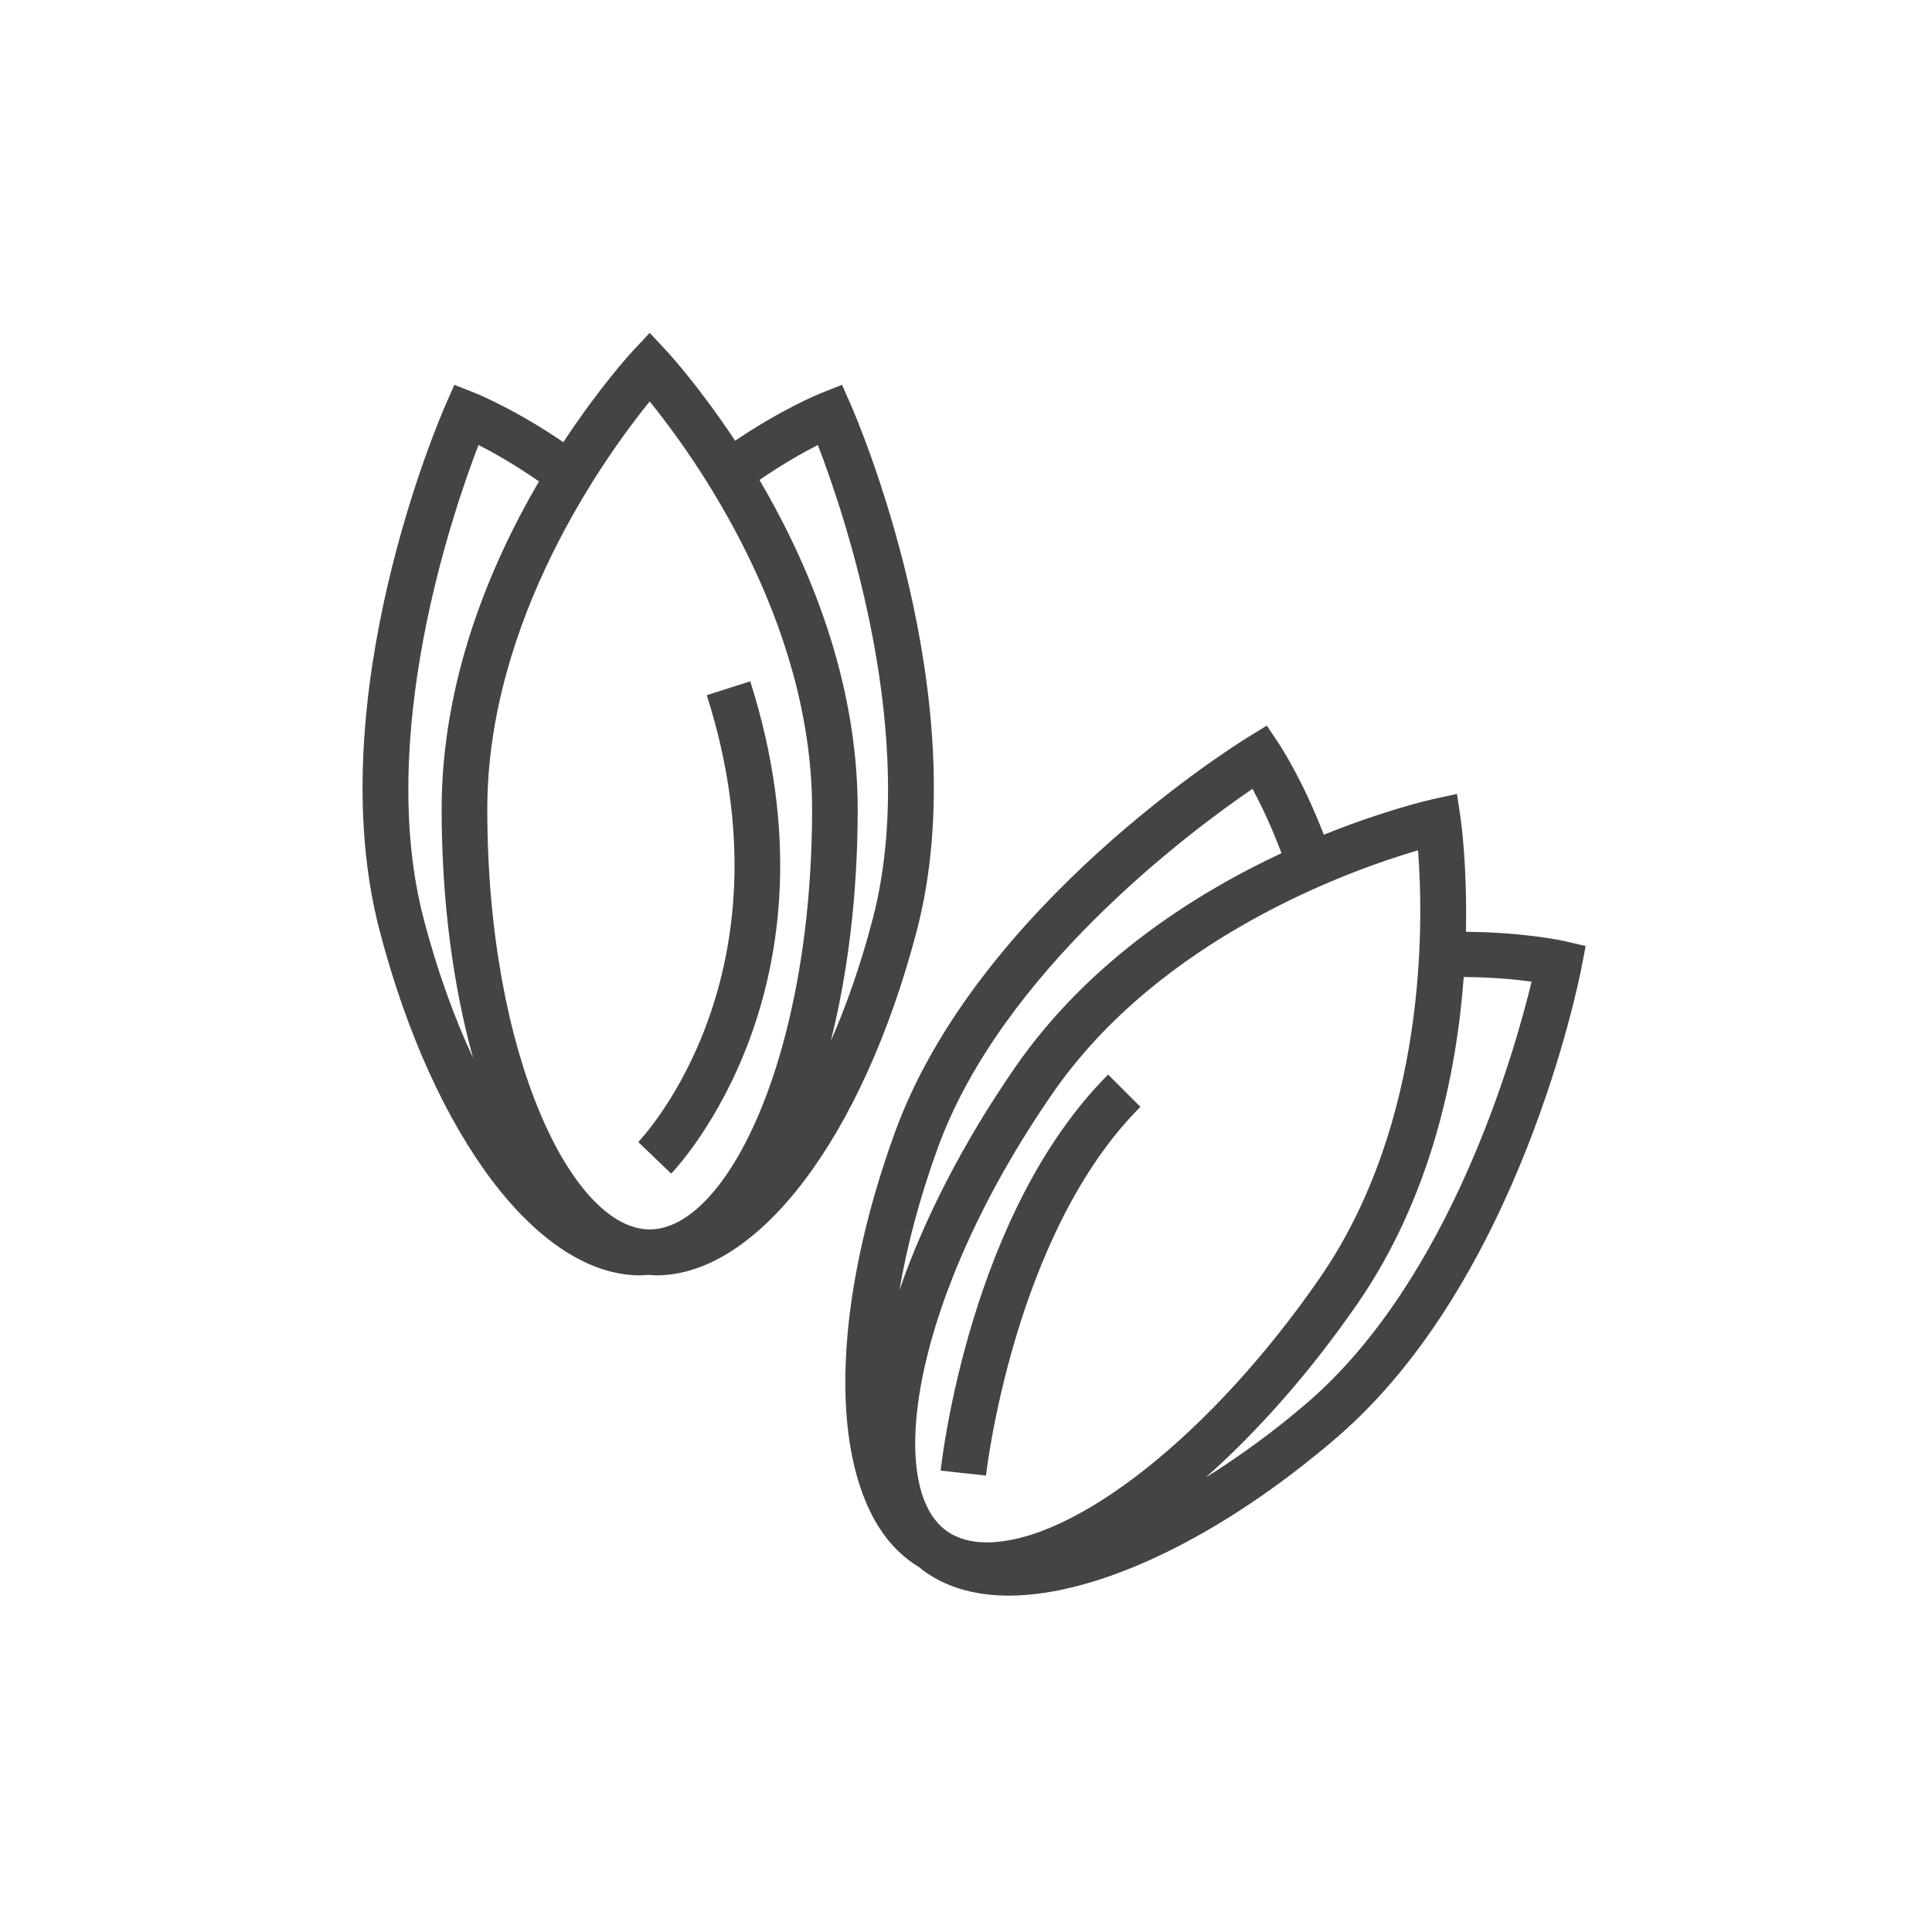 <?xml version="1.0" encoding="utf-8"?>
<!-- Generator: Adobe Illustrator 16.0.0, SVG Export Plug-In . SVG Version: 6.00 Build 0)  -->
<!DOCTYPE svg PUBLIC "-//W3C//DTD SVG 1.1//EN" "http://www.w3.org/Graphics/SVG/1.1/DTD/svg11.dtd">
<svg version="1.1" id="Layer_1" xmlns="http://www.w3.org/2000/svg" xmlns:xlink="http://www.w3.org/1999/xlink" x="0px" y="0px"
	 width="72px" height="72px" viewBox="0 0 72 72" enable-background="new 0 0 72 72" xml:space="preserve">
<path fill="#444444" d="M31.71,15.09l-0.33-0.749l-0.761,0.301c-0.138,0.055-1.492,0.611-3.223,1.783
	c-1.323-2.001-2.449-3.233-2.563-3.355l-0.621-0.666l-0.621,0.666c-0.115,0.124-1.26,1.376-2.597,3.409
	c-1.768-1.207-3.16-1.78-3.3-1.836l-0.761-0.301l-0.33,0.749c-0.194,0.441-4.731,10.903-2.454,19.601
	c2.011,7.679,5.912,12.837,9.708,12.837c0.098,0,0.194-0.012,0.291-0.019c0.022,0,0.043,0.007,0.064,0.007
	c0.008,0,0.015-0.003,0.023-0.003c0.074,0.005,0.147,0.015,0.221,0.015c0,0,0,0,0.001,0c3.795,0,7.696-5.159,9.707-12.837
	C36.441,25.994,31.904,15.532,31.71,15.09z M15.793,34.261c-1.779-6.794,1.045-15.092,2.04-17.678
	c0.547,0.278,1.348,0.729,2.253,1.358c-1.804,3.088-3.627,7.393-3.627,12.218c0,3.436,0.431,6.599,1.171,9.267
	C16.938,37.945,16.308,36.224,15.793,34.261z M24.212,45.817c-2.862,0-6.052-6.431-6.052-15.658c0-7.065,4.395-13.154,6.052-15.199
	c1.657,2.044,6.052,8.133,6.052,15.199C30.264,39.387,27.074,45.817,24.212,45.817z M32.52,34.261
	c-0.444,1.697-0.978,3.207-1.561,4.544c0.638-2.533,1.005-5.474,1.005-8.646c0-4.854-1.845-9.181-3.66-12.273
	c0.874-0.6,1.644-1.032,2.175-1.303C31.475,19.169,34.298,27.466,32.52,34.261z M58.295,35.07c-0.063-0.015-1.516-0.33-3.664-0.344
	c0.052-2.41-0.176-4.073-0.2-4.239l-0.133-0.9l-0.89,0.194c-0.165,0.036-1.817,0.416-4.073,1.327
	c-0.768-1.998-1.587-3.261-1.67-3.386l-0.455-0.681l-0.697,0.429c-0.41,0.252-10.091,6.281-13.162,14.729
	c-2.232,6.138-2.459,11.778-0.593,14.722c0.412,0.65,0.926,1.145,1.512,1.494c0.023,0.017,0.042,0.04,0.065,0.057
	c0.001,0.001,0.002,0.001,0.003,0.002c0.83,0.646,1.936,0.991,3.248,0.991c0.001,0,0.001,0,0.001,0
	c3.366,0,7.937-2.201,12.225-5.888c6.817-5.86,9.035-17.044,9.126-17.518l0.154-0.804L58.295,35.07z M34.949,42.778
	c2.398-6.598,9.439-11.819,11.728-13.381c0.291,0.54,0.693,1.366,1.081,2.398c-3.239,1.515-7.188,4.019-9.932,7.987
	c-1.957,2.832-3.402,5.685-4.309,8.304C33.804,46.413,34.28,44.617,34.949,42.778z M39.225,40.749
	c4.018-5.812,11.097-8.321,13.621-9.061c0.203,2.621,0.361,10.118-3.663,15.942c-4.008,5.799-9.115,9.85-12.419,9.85
	c-0.578,0-1.07-0.138-1.461-0.408C32.947,55.444,33.979,48.34,39.225,40.749z M48.705,52.287c-1.245,1.07-2.521,1.993-3.778,2.78
	c1.952-1.73,3.897-3.929,5.654-6.47c2.763-3.997,3.703-8.609,3.968-12.186c1.057,0.005,1.938,0.09,2.529,0.172
	C56.429,39.273,54.039,47.701,48.705,52.287z M36.745,54.99l-1.69-0.184c0.042-0.39,1.092-9.606,6.242-14.759l1.203,1.201
	C37.768,45.982,36.755,54.9,36.745,54.99z M25.013,43.737l-1.227-1.177c0.24-0.252,5.848-6.301,2.554-16.653l1.62-0.516
	C31.572,36.744,25.282,43.457,25.013,43.737z"/>
</svg>
